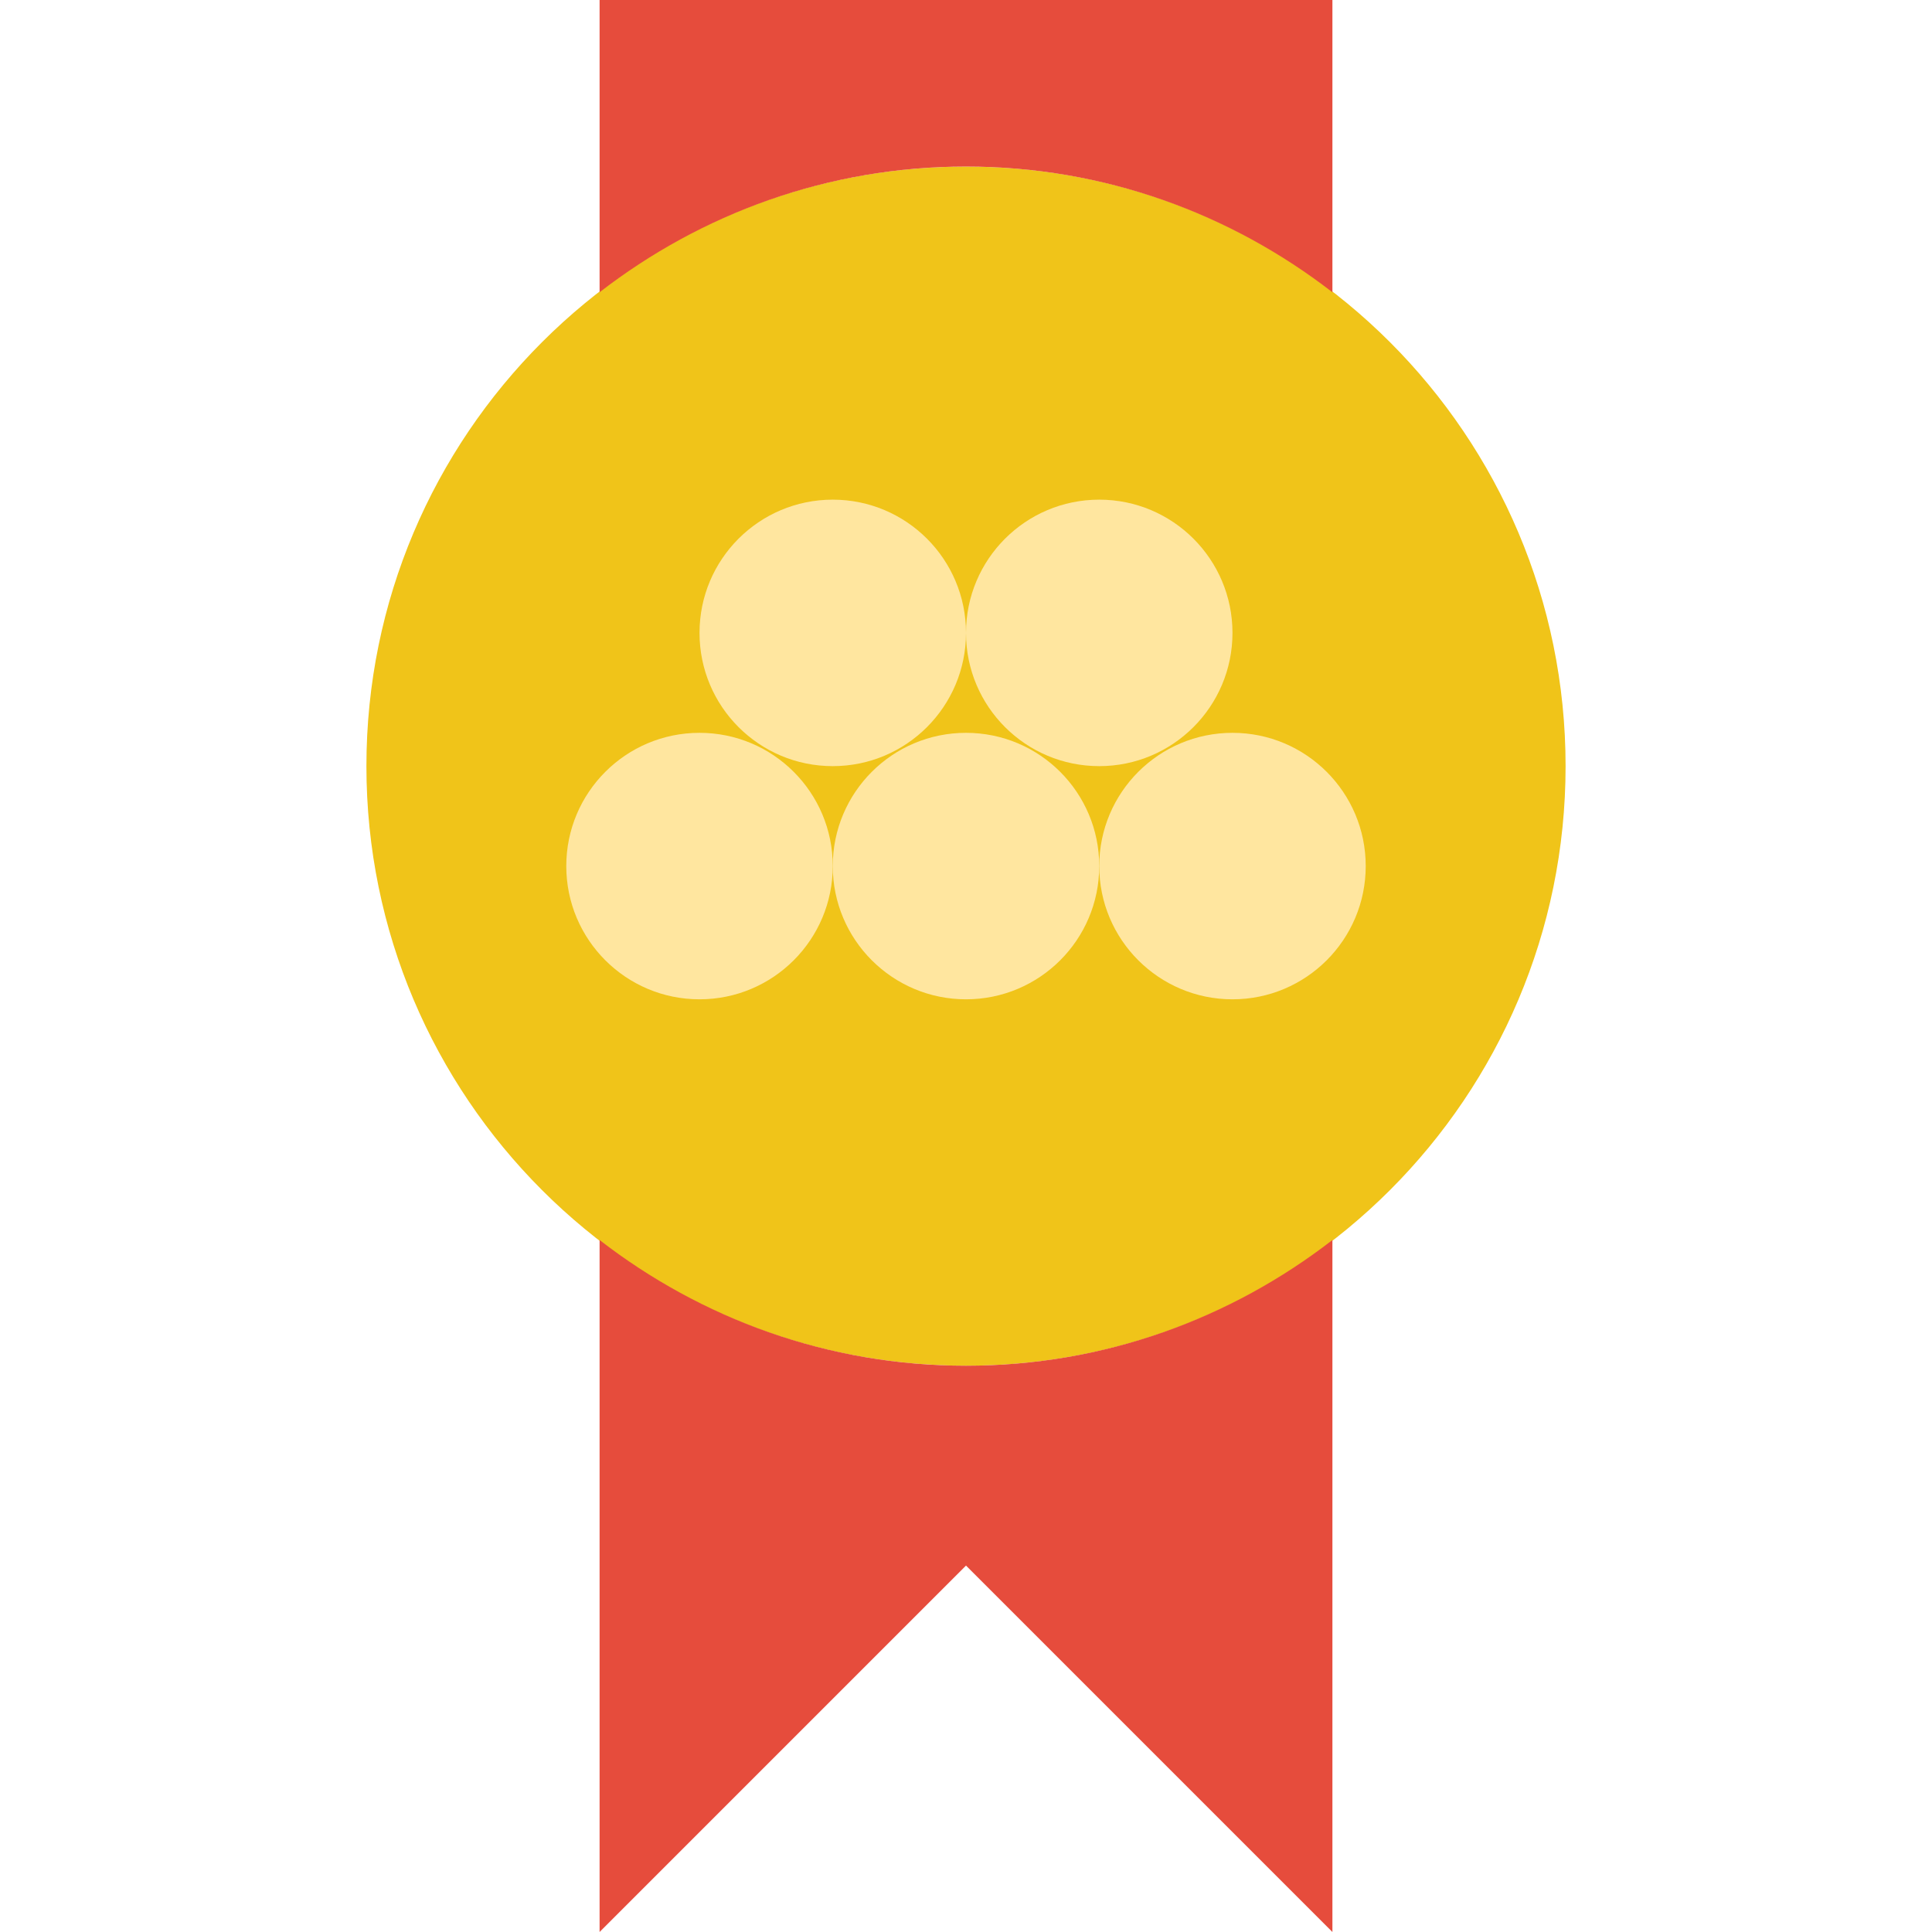 <?xml version="1.0" encoding="iso-8859-1"?>
<!-- Generator: Adobe Illustrator 19.0.0, SVG Export Plug-In . SVG Version: 6.00 Build 0)  -->
<svg xmlns="http://www.w3.org/2000/svg" xmlns:xlink="http://www.w3.org/1999/xlink" version="1.1" id="Layer_1" x="0px" y="0px" viewBox="0 0 512 512" style="enable-background:new 0 0 512 512;" xml:space="preserve">
<g>
	<path style="fill:#F0C419;" d="M414.897,203.034c0-87.755-71.142-158.897-158.897-158.897S97.103,115.279,97.103,203.034   S168.245,361.931,256,361.931S414.897,290.79,414.897,203.034"/>
	<g>
		<path style="fill:#E64C3C;" d="M256,44.138c36.608,0,70.232,12.509,97.103,33.315V0H158.897v77.453    C185.768,56.647,219.392,44.138,256,44.138"/>
		<path style="fill:#E64C3C;" d="M256,361.931c-36.608,0-70.232-12.509-97.103-33.315V512L256,414.897L353.103,512V328.616    C326.232,349.422,292.608,361.931,256,361.931"/>
	</g>
	<g>
		<path style="fill:#FFE69F;" d="M220.69,229.517c0,19.5-15.81,35.31-35.31,35.31s-35.31-15.81-35.31-35.31s15.81-35.31,35.31-35.31    S220.69,210.017,220.69,229.517"/>
		<path style="fill:#FFE69F;" d="M291.31,229.517c0,19.5-15.81,35.31-35.31,35.31s-35.31-15.81-35.31-35.31s15.81-35.31,35.31-35.31    S291.31,210.017,291.31,229.517"/>
		<path style="fill:#FFE69F;" d="M361.931,229.517c0,19.5-15.81,35.31-35.31,35.31c-19.5,0-35.31-15.81-35.31-35.31    s15.81-35.31,35.31-35.31C346.121,194.207,361.931,210.017,361.931,229.517"/>
		<path style="fill:#FFE69F;" d="M256,167.724c0,19.5-15.81,35.31-35.31,35.31s-35.31-15.81-35.31-35.31s15.81-35.31,35.31-35.31    S256,148.224,256,167.724"/>
		<path style="fill:#FFE69F;" d="M326.621,167.724c0,19.5-15.81,35.31-35.31,35.31c-19.5,0-35.31-15.81-35.31-35.31    s15.81-35.31,35.31-35.31C310.81,132.414,326.621,148.224,326.621,167.724"/>
	</g>
</g>
<g>
</g>
<g>
</g>
<g>
</g>
<g>
</g>
<g>
</g>
<g>
</g>
<g>
</g>
<g>
</g>
<g>
</g>
<g>
</g>
<g>
</g>
<g>
</g>
<g>
</g>
<g>
</g>
<g>
</g>
</svg>
